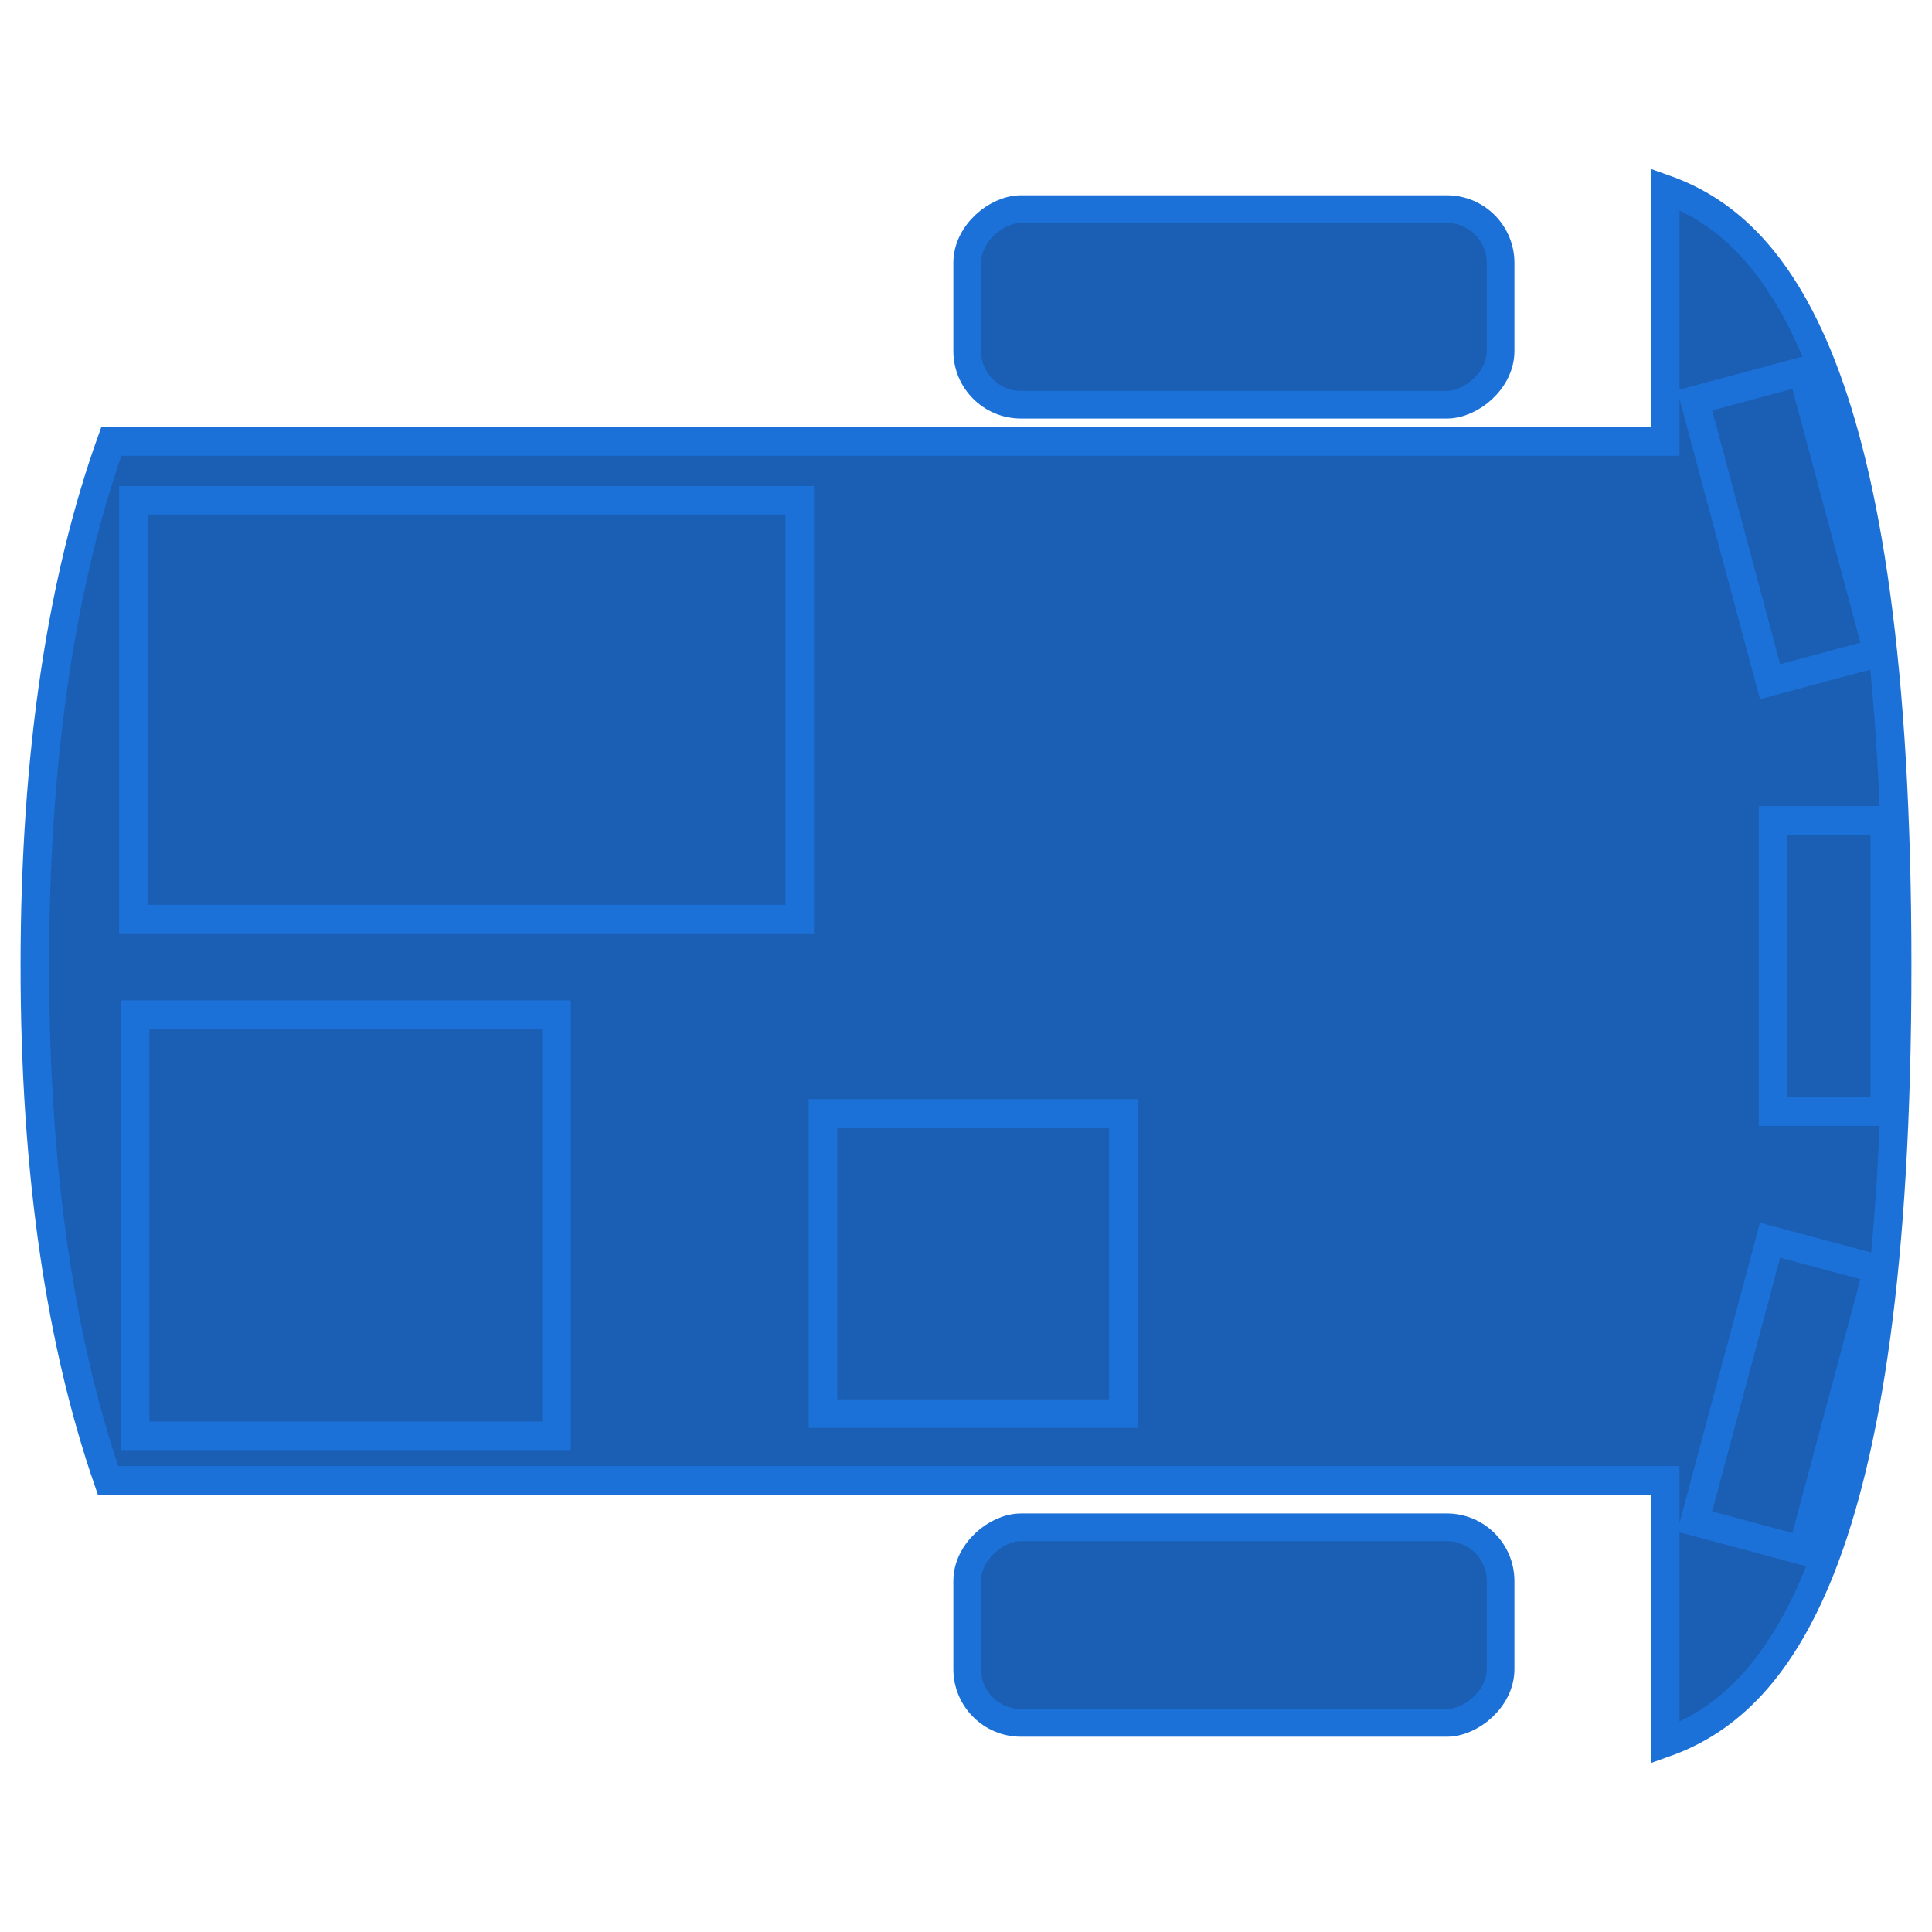 <?xml version="1.0" encoding="UTF-8" standalone="no"?>
<!-- Created with Inkscape (http://www.inkscape.org/) -->

<svg
   width="512"
   height="512"
   viewBox="0 0 135.467 135.467"
   version="1.1"
   id="svg5"
   inkscape:export-filename="C:\Users\PiTi\My Drive (pat0361@my.londonmet.ac.uk)\2021-2022\CT5003 - Microprocessors and Embedded Systems\CW\lineFollowerRobotSimulation\MazeRobotEvolution\robot.png"
   inkscape:export-xdpi="96"
   inkscape:export-ydpi="96"
   inkscape:version="1.1.2 (b8e25be833, 2022-02-05)"
   sodipodi:docname="robot.svg"
   xmlns:inkscape="http://www.inkscape.org/namespaces/inkscape"
   xmlns:sodipodi="http://sodipodi.sourceforge.net/DTD/sodipodi-0.dtd"
   xmlns="http://www.w3.org/2000/svg"
   xmlns:svg="http://www.w3.org/2000/svg">
  <sodipodi:namedview
     id="namedview7"
     pagecolor="#505050"
     bordercolor="#ffffff"
     borderopacity="1"
     inkscape:pageshadow="0"
     inkscape:pageopacity="0"
     inkscape:pagecheckerboard="1"
     inkscape:document-units="mm"
     showgrid="false"
     units="px"
     showguides="true"
     inkscape:guide-bbox="true"
     inkscape:snap-global="false"
     inkscape:snap-center="true"
     inkscape:zoom="1.2810466"
     inkscape:cx="363.76507"
     inkscape:cy="252.9182"
     inkscape:window-width="1920"
     inkscape:window-height="1017"
     inkscape:window-x="-8"
     inkscape:window-y="-8"
     inkscape:window-maximized="1"
     inkscape:current-layer="g843">
    <sodipodi:guide
       position="5.99,86.517"
       orientation="0,-1"
       id="guide1464" />
    <sodipodi:guide
       position="67.733,57.602"
       orientation="-1,0"
       id="guide1470"
       inkscape:label=""
       inkscape:locked="false"
       inkscape:color="rgb(0,0,255)" />
  </sodipodi:namedview>
  <defs
     id="defs2" />
  <g
     inkscape:label="Layer 1"
     inkscape:groupmode="layer"
     id="layer1">
    <g
       id="g843"
       transform="rotate(90,67.733,67.733)"
       style="fill:#1a5fb4;stroke:#1c71d8;stroke-width:2;stroke-miterlimit:4;stroke-dasharray:none">
      <path
         id="rect846"
         style="fill:#1a5fb4;stroke:#1c71d8;stroke-width:2;stroke-miterlimit:4;stroke-dasharray:none"
         d="m 67.72,2.441 c -42.336,0 -51.762,8.724 -54.455,16.264 l 17.694,0 V 127.665 c 9.564,3.419 21.765,5.357 36.761,5.36 14.651,-0.001 26.552,-1.849 36.077,-5.131 V 18.705 l 18.403,0 C 119.507,11.162 110.056,2.441 67.72,2.441 Z"
         sodipodi:nodetypes="zcccccccz" />
      <rect
         style="fill:#1a5fb4;stroke:#1c71d8;stroke-width:1.939;stroke-miterlimit:4;stroke-dasharray:none"
         id="rect1276"
         width="13.714"
         height="37.402"
         x="14.663"
         y="30.248"
         ry="3.767" />
      <rect
         style="fill:#1a5fb4;stroke:#1c71d8;stroke-width:1.939;stroke-miterlimit:4;stroke-dasharray:none"
         id="rect1358"
         width="13.714"
         height="37.402"
         x="107.09"
         y="30.248"
         ry="3.767" />
      <rect
         style="fill:#1a5fb4;stroke:#1c71d8;stroke-width:2;stroke-miterlimit:4;stroke-dasharray:none"
         id="rect1382"
         width="20.425"
         height="7.826"
         x="57.521"
         y="3.316" />
      <rect
         style="fill:#1a5fb4;stroke:#1c71d8;stroke-width:2;stroke-miterlimit:4;stroke-dasharray:none"
         id="rect1822"
         width="20.425"
         height="7.826"
         x="86.935"
         y="-19.366"
         transform="rotate(15)" />
      <rect
         style="fill:#1a5fb4;stroke:#1c71d8;stroke-width:2;stroke-miterlimit:4;stroke-dasharray:none"
         id="rect1824"
         width="20.425"
         height="7.826"
         x="22.805"
         y="15.511"
         transform="rotate(-15)" />
      <rect
         style="fill:#1a5fb4;stroke:#1c71d8;stroke-width:2;stroke-miterlimit:4;stroke-dasharray:none"
         id="rect1826"
         width="29.533"
         height="29.543"
         x="71.142"
         y="96.449" />
      <rect
         style="fill:#1a5fb4;stroke:#1c71d8;stroke-width:2;stroke-miterlimit:4;stroke-dasharray:none"
         id="rect1828"
         width="29.363"
         height="46.722"
         x="35.083"
         y="79.391" />
      <rect
         style="fill:#1a5fb4;stroke:#1c71d8;stroke-width:2;stroke-miterlimit:4;stroke-dasharray:none"
         id="rect1830"
         width="21.053"
         height="21.06"
         x="78.067"
         y="56.698" />
    </g>
  </g>
</svg>
